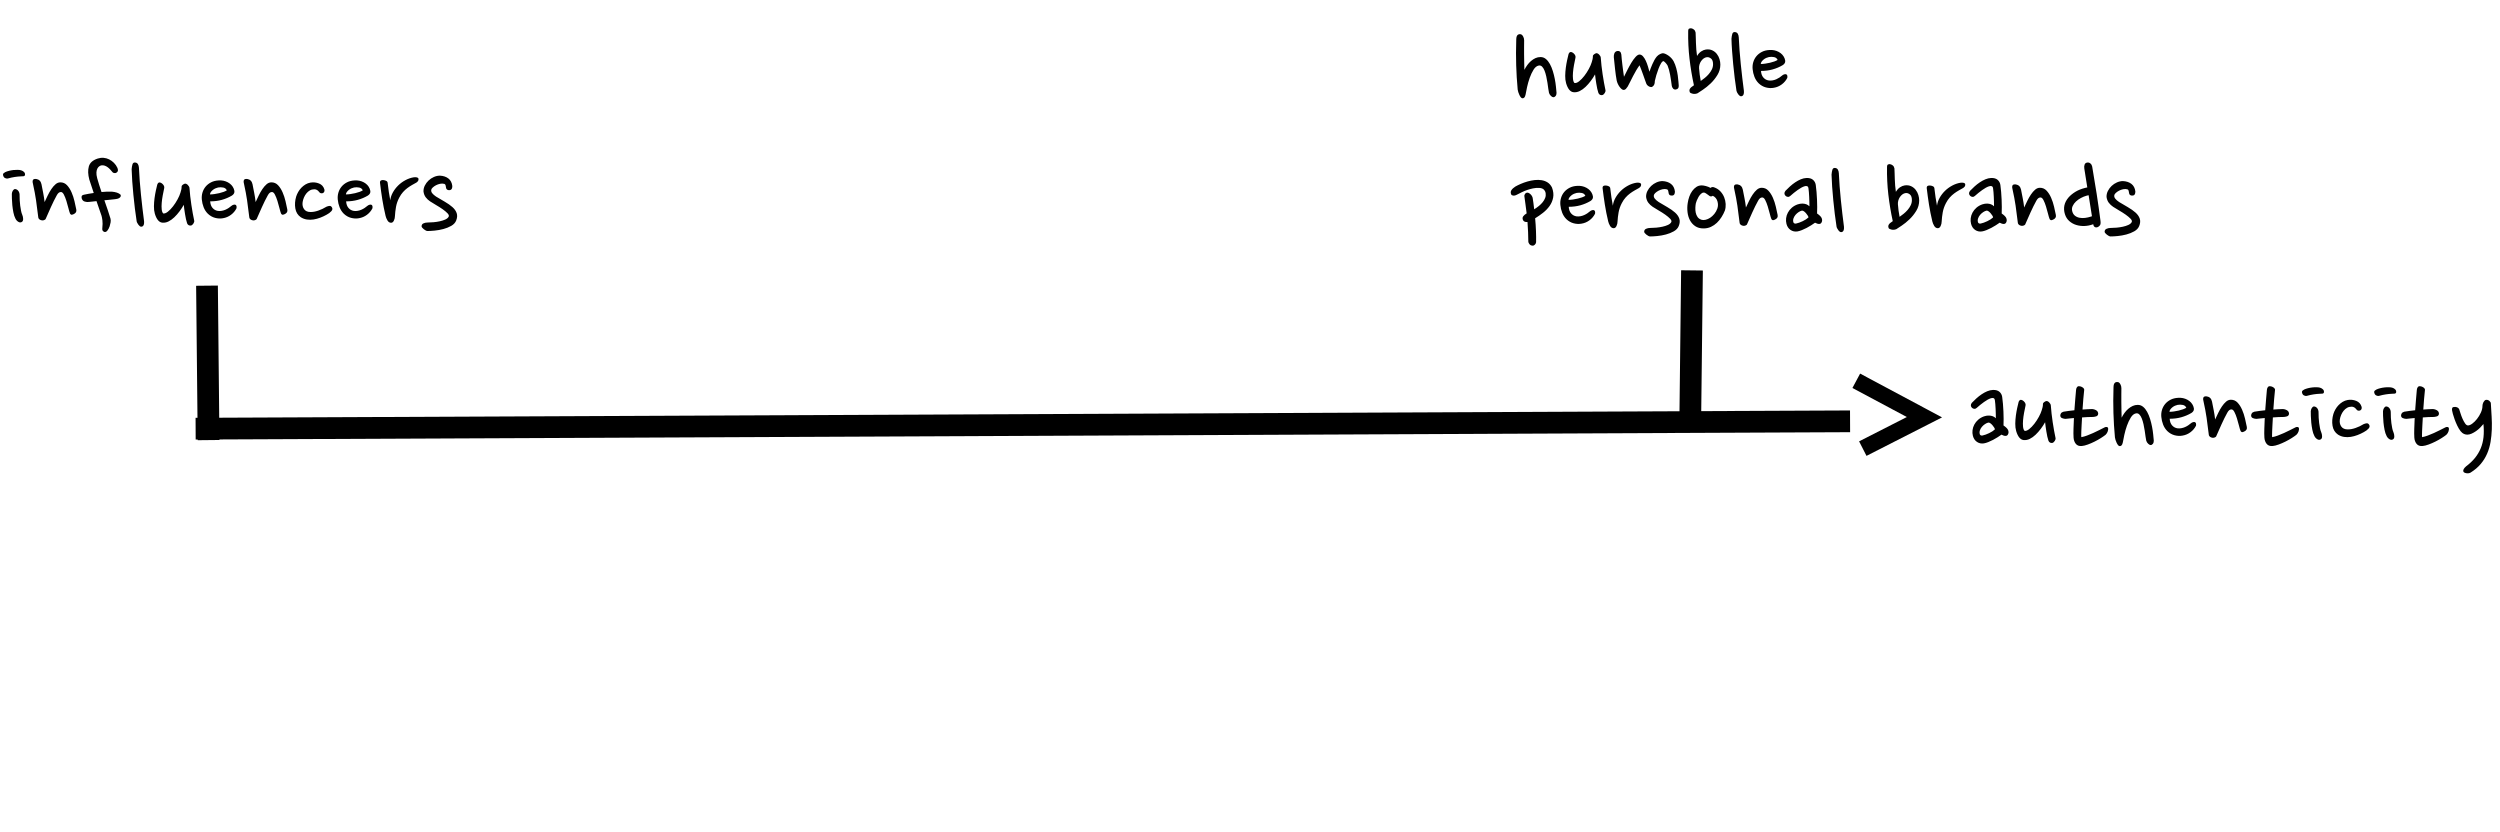 <?xml version="1.0" encoding="utf-8"?>
<svg width="460px" height="153px" viewBox="0 0 460 153" version="1.1" xmlns:xlink="http://www.w3.org/1999/xlink" xmlns="http://www.w3.org/2000/svg">
  <desc>Created with Lunacy</desc>
  <path d="M0 75.024L295.115 0L295.115 0L295.115 0L295.115 0" transform="matrix(0.97 0.242 -0.242 0.97 54.151 6.105)" id="New-shape-3" fill="#AEAEB2" stroke="#000000" stroke-width="4" />
  <path d="M0 7.637L27.367 0L27.367 0L27.367 0L27.367 0" transform="matrix(0.259 -0.966 0.966 0.259 31 79)" id="New-shape-5" fill="#AEAEB2" stroke="#000000" stroke-width="4" />
  <path d="M0 7L27.367 0L27.367 0L27.367 0L27.367 0" transform="matrix(0.259 -0.966 0.966 0.259 304.238 76.188)" id="New-shape-6" fill="#AEAEB2" stroke="#000000" stroke-width="4" />
  <path d="M0 0L14 2.5L5 11.5" transform="matrix(0.951 0.309 -0.309 0.951 341.554 70.063)" id="New-shape-4" fill="none" stroke="#000000" stroke-width="3" />
  <g id="authenticity" transform="translate(362 64)">
    <path d="M28.325 8.606Q28.336 7.946 28.336 7.418Q28.336 7.022 28.138 6.681Q27.94 6.34 27.676 6.296Q27.388 6.256 27.205 6.376Q26.884 6.586 26.884 7.286Q26.84 8.606 26.84 9.761Q26.84 10.916 26.873 12.016Q26.906 13.116 26.972 14.205Q27.038 15.294 27.148 16.482Q27.17 16.68 27.258 16.955Q27.346 17.23 27.467 17.483Q27.588 17.736 27.731 17.912Q27.874 18.088 28.05 18.088Q28.226 18.088 28.369 17.945Q28.512 17.802 28.6 17.406Q28.688 16.878 28.875 16.02Q29.062 15.162 29.359 14.326Q29.656 13.49 30.063 12.83Q30.47 12.17 31.02 12.06Q31.372 11.994 31.636 12.258Q31.9 12.522 32.087 12.995Q32.274 13.468 32.406 14.062Q32.538 14.656 32.626 15.239Q32.714 15.822 32.78 16.328Q32.846 16.834 32.912 17.098Q33.022 17.428 33.275 17.659Q33.528 17.89 33.704 17.89Q33.946 17.89 34.122 17.67Q34.298 17.45 34.298 17.098Q34.254 16.614 34.188 15.943Q34.122 15.272 33.979 14.535Q33.836 13.798 33.616 13.083Q33.396 12.368 33.077 11.785Q32.758 11.202 32.329 10.85Q31.9 10.498 31.35 10.498Q30.844 10.498 30.415 10.696Q29.986 10.894 29.601 11.224Q29.216 11.554 28.908 11.983Q28.6 12.412 28.38 12.852Q28.358 12.17 28.347 11.422Q28.336 10.674 28.325 9.97Q28.314 9.266 28.325 8.606ZM22.814 11.268Q23.232 11.246 23.65 11.466Q24.068 11.686 24.068 12.148Q24.024 12.522 23.661 12.621Q23.298 12.72 23.078 12.72Q22.638 12.72 22.132 12.742Q21.626 12.764 21.098 12.808Q21.054 13.534 21.021 14.172Q20.988 14.81 20.966 15.305Q20.944 15.8 20.944 16.108Q20.944 16.416 20.966 16.438Q21.45 16.35 22.011 16.141Q22.572 15.932 23.133 15.679Q23.694 15.426 24.233 15.151Q24.772 14.876 25.256 14.634Q25.476 14.524 25.663 14.568Q25.85 14.612 25.894 14.766Q25.938 15.008 25.828 15.36Q25.718 15.712 25.432 15.998Q25.102 16.262 24.563 16.603Q24.024 16.944 23.408 17.252Q22.792 17.56 22.165 17.791Q21.538 18.022 21.054 18.066Q20.328 18.132 19.954 17.67Q19.58 17.208 19.536 16.504Q19.492 15.8 19.525 14.876Q19.558 13.952 19.602 12.918Q19.184 12.962 18.799 12.995Q18.414 13.028 18.062 13.072Q17.776 13.072 17.435 12.94Q17.094 12.808 17.094 12.434Q17.094 12.302 17.204 12.082Q17.314 11.862 17.688 11.752Q18.59 11.598 19.69 11.488Q19.756 10.454 19.844 9.486Q19.932 8.518 19.998 7.726Q20.02 7.462 20.152 7.264Q20.284 7.066 20.438 7.066Q20.812 7.044 21.153 7.253Q21.494 7.462 21.494 7.726Q21.406 8.474 21.329 9.42Q21.252 10.366 21.186 11.356Q21.626 11.312 22.033 11.301Q22.44 11.29 22.814 11.268ZM57.926 11.268Q58.344 11.246 58.762 11.466Q59.18 11.686 59.18 12.148Q59.136 12.522 58.773 12.621Q58.41 12.72 58.19 12.72Q57.75 12.72 57.244 12.742Q56.738 12.764 56.21 12.808Q56.166 13.534 56.133 14.172Q56.1 14.81 56.078 15.305Q56.056 15.8 56.056 16.108Q56.056 16.416 56.078 16.438Q56.562 16.35 57.123 16.141Q57.684 15.932 58.245 15.679Q58.806 15.426 59.345 15.151Q59.884 14.876 60.368 14.634Q60.588 14.524 60.775 14.568Q60.962 14.612 61.006 14.766Q61.05 15.008 60.94 15.36Q60.83 15.712 60.544 15.998Q60.214 16.262 59.675 16.603Q59.136 16.944 58.52 17.252Q57.904 17.56 57.277 17.791Q56.65 18.022 56.166 18.066Q55.44 18.132 55.066 17.67Q54.692 17.208 54.648 16.504Q54.604 15.8 54.637 14.876Q54.67 13.952 54.714 12.918Q54.296 12.962 53.911 12.995Q53.526 13.028 53.174 13.072Q52.888 13.072 52.547 12.94Q52.206 12.808 52.206 12.434Q52.206 12.302 52.316 12.082Q52.426 11.862 52.8 11.752Q53.702 11.598 54.802 11.488Q54.868 10.454 54.956 9.486Q55.044 8.518 55.11 7.726Q55.132 7.462 55.264 7.264Q55.396 7.066 55.55 7.066Q55.924 7.044 56.265 7.253Q56.606 7.462 56.606 7.726Q56.518 8.474 56.441 9.42Q56.364 10.366 56.298 11.356Q56.738 11.312 57.145 11.301Q57.552 11.29 57.926 11.268ZM85.514 11.268Q85.932 11.246 86.35 11.466Q86.768 11.686 86.768 12.148Q86.724 12.522 86.361 12.621Q85.998 12.72 85.778 12.72Q85.338 12.72 84.832 12.742Q84.326 12.764 83.798 12.808Q83.754 13.534 83.721 14.172Q83.688 14.81 83.666 15.305Q83.644 15.8 83.644 16.108Q83.644 16.416 83.666 16.438Q84.15 16.35 84.711 16.141Q85.272 15.932 85.833 15.679Q86.394 15.426 86.933 15.151Q87.472 14.876 87.956 14.634Q88.176 14.524 88.363 14.568Q88.55 14.612 88.594 14.766Q88.638 15.008 88.528 15.36Q88.418 15.712 88.132 15.998Q87.802 16.262 87.263 16.603Q86.724 16.944 86.108 17.252Q85.492 17.56 84.865 17.791Q84.238 18.022 83.754 18.066Q83.028 18.132 82.654 17.67Q82.28 17.208 82.236 16.504Q82.192 15.8 82.225 14.876Q82.258 13.952 82.302 12.918Q81.884 12.962 81.499 12.995Q81.114 13.028 80.762 13.072Q80.476 13.072 80.135 12.94Q79.794 12.808 79.794 12.434Q79.794 12.302 79.904 12.082Q80.014 11.862 80.388 11.752Q81.29 11.598 82.39 11.488Q82.456 10.454 82.544 9.486Q82.632 8.518 82.698 7.726Q82.72 7.462 82.852 7.264Q82.984 7.066 83.138 7.066Q83.512 7.044 83.853 7.253Q84.194 7.462 84.194 7.726Q84.106 8.474 84.029 9.42Q83.952 10.366 83.886 11.356Q84.326 11.312 84.733 11.301Q85.14 11.29 85.514 11.268ZM65.296 8.43Q65.56 8.408 65.604 8.188Q65.648 7.88 65.439 7.66Q65.23 7.44 64.878 7.33Q64.636 7.264 64.262 7.253Q63.888 7.242 63.481 7.286Q63.074 7.33 62.678 7.429Q62.282 7.528 61.996 7.66Q61.82 7.748 61.688 7.858Q61.556 7.968 61.556 8.144Q61.622 8.606 61.93 8.76Q62.238 8.914 62.502 8.826Q63.14 8.65 63.723 8.562Q64.306 8.474 64.856 8.452Q65.032 8.452 65.296 8.43ZM78.584 8.43Q78.848 8.408 78.892 8.188Q78.936 7.88 78.727 7.66Q78.518 7.44 78.166 7.33Q77.924 7.264 77.55 7.253Q77.176 7.242 76.769 7.286Q76.362 7.33 75.966 7.429Q75.57 7.528 75.284 7.66Q75.108 7.748 74.976 7.858Q74.844 7.968 74.844 8.144Q74.91 8.606 75.218 8.76Q75.526 8.914 75.79 8.826Q76.428 8.65 77.011 8.562Q77.594 8.474 78.144 8.452Q78.32 8.452 78.584 8.43ZM6.545 10.333Q6.49 9.64 6.402 9.024Q6.314 8.452 5.896 8.089Q5.478 7.726 4.708 7.748Q4.18 7.77 3.652 7.99Q3.124 8.21 2.618 8.551Q2.112 8.892 1.65 9.31Q1.188 9.728 0.814 10.124Q0.616 10.388 0.638 10.619Q0.66 10.85 0.836 11.026Q1.012 11.202 1.265 11.224Q1.518 11.246 1.716 11.048Q2.354 10.476 3.058 9.97Q3.762 9.464 4.29 9.288Q4.598 9.178 4.807 9.255Q5.016 9.332 5.06 9.662Q5.104 9.948 5.137 10.355Q5.17 10.762 5.192 11.224Q5.214 11.686 5.225 12.137Q5.236 12.588 5.236 12.962Q4.972 12.698 4.664 12.588Q4.356 12.478 4.059 12.467Q3.762 12.456 3.487 12.5Q3.212 12.544 3.058 12.61Q2.442 12.83 1.991 13.226Q1.54 13.622 1.276 14.117Q1.012 14.612 0.946 15.151Q0.88 15.69 1.012 16.196Q1.21 16.944 1.771 17.318Q2.332 17.692 3.036 17.582Q3.41 17.516 3.85 17.34Q4.29 17.164 4.73 16.933Q5.17 16.702 5.566 16.449Q5.962 16.196 6.27 15.976Q6.71 16.218 7.051 16.207Q7.392 16.196 7.524 15.8Q7.634 15.514 7.491 15.14Q7.348 14.766 6.644 14.282Q6.666 13.754 6.666 13.094Q6.666 12.434 6.633 11.73Q6.6 11.026 6.545 10.333ZM45.155 10.641Q45.078 10.234 45.012 9.904Q44.836 9.068 44.066 8.936Q43.516 8.87 43.417 9.167Q43.318 9.464 43.472 9.97Q43.802 11.444 44.011 12.852Q44.22 14.26 44.418 15.976Q44.418 16.13 44.55 16.284Q44.682 16.438 44.902 16.504Q45.144 16.592 45.375 16.537Q45.606 16.482 45.76 16.328Q45.98 15.844 46.233 15.261Q46.486 14.678 46.75 14.095Q47.014 13.512 47.289 12.951Q47.564 12.39 47.828 11.928Q48.136 11.356 48.532 11.334Q48.862 11.29 49.126 11.796Q49.39 12.302 49.599 12.984Q49.808 13.666 49.973 14.326Q50.138 14.986 50.248 15.25Q50.27 15.36 50.424 15.47Q50.578 15.58 50.886 15.426Q51.546 15.14 51.414 14.546Q51.282 13.886 51.084 13.028Q50.886 12.17 50.545 11.389Q50.204 10.608 49.709 10.08Q49.214 9.552 48.488 9.552Q48.004 9.552 47.597 9.904Q47.19 10.256 46.827 10.795Q46.464 11.334 46.156 11.972Q45.848 12.61 45.584 13.182Q45.54 12.786 45.474 12.346Q45.408 11.906 45.32 11.477Q45.232 11.048 45.155 10.641ZM41.206 11.994Q40.348 12.5 39.358 12.775Q38.368 13.05 37.224 13.05Q37.268 13.82 37.664 14.271Q38.06 14.722 38.654 14.81Q39.006 14.854 39.369 14.788Q39.732 14.722 40.051 14.579Q40.37 14.436 40.634 14.26Q40.898 14.084 41.096 13.908Q41.294 13.732 41.514 13.677Q41.734 13.622 41.844 13.666Q42.152 13.776 42.064 14.326Q41.712 15.03 41.052 15.525Q40.392 16.02 39.578 16.152Q38.874 16.284 38.126 16.086Q37.378 15.888 36.784 15.316Q36.278 14.81 36.014 14.128Q35.75 13.446 35.684 12.72Q35.618 12.038 35.805 11.422Q35.992 10.806 36.388 10.333Q36.784 9.86 37.378 9.552Q37.972 9.244 38.764 9.2Q39.71 9.134 40.48 9.552Q41.25 9.97 41.558 10.718Q41.734 11.136 41.657 11.444Q41.58 11.752 41.206 11.994ZM72.292 11.51Q72.138 11.598 71.918 11.565Q71.698 11.532 71.544 11.29Q71.192 10.828 70.686 10.828Q70.224 10.828 69.861 11.037Q69.498 11.246 69.223 11.587Q68.948 11.928 68.772 12.346Q68.596 12.764 68.53 13.182Q68.42 13.952 68.794 14.48Q69.168 15.008 69.96 15.008Q70.598 15.03 71.401 14.755Q72.204 14.48 72.908 14.04Q73.216 13.908 73.48 13.886Q73.744 13.864 73.92 14.15Q74.14 14.502 73.81 14.865Q73.48 15.228 72.93 15.514Q72.38 15.822 71.775 16.053Q71.17 16.284 70.554 16.383Q69.938 16.482 69.333 16.394Q68.728 16.306 68.2 15.976Q67.364 15.404 67.188 14.348Q67.012 13.292 67.342 12.17Q67.474 11.752 67.716 11.323Q67.958 10.894 68.299 10.542Q68.64 10.19 69.058 9.937Q69.476 9.684 69.982 9.596Q70.796 9.464 71.544 9.761Q72.292 10.058 72.534 10.85Q72.578 11.026 72.534 11.213Q72.49 11.4 72.292 11.51ZM10.428 11.961Q10.56 11.246 10.692 10.652Q10.78 10.3 10.505 9.97Q10.23 9.64 9.9 9.574Q9.724 9.53 9.592 9.673Q9.46 9.816 9.416 9.992Q9.306 10.41 9.163 11.07Q9.02 11.73 8.921 12.467Q8.822 13.204 8.811 13.952Q8.8 14.7 8.976 15.316Q9.438 16.856 10.318 16.966Q10.912 17.032 11.473 16.757Q12.034 16.482 12.551 15.987Q13.068 15.492 13.519 14.887Q13.97 14.282 14.3 13.688Q14.322 13.996 14.388 14.447Q14.454 14.898 14.531 15.393Q14.608 15.888 14.707 16.339Q14.806 16.79 14.916 17.098Q15.026 17.362 15.235 17.45Q15.444 17.538 15.642 17.494Q15.884 17.428 16.082 17.12Q16.28 16.812 16.214 16.57Q16.082 15.976 15.95 15.228Q15.818 14.48 15.697 13.688Q15.576 12.896 15.488 12.104Q15.4 11.312 15.356 10.652Q15.356 10.476 15.257 10.311Q15.158 10.146 15.037 10.025Q14.916 9.904 14.773 9.838Q14.63 9.772 14.52 9.794Q14.366 9.816 14.135 9.981Q13.904 10.146 13.904 10.322Q13.904 10.63 13.838 10.916Q13.772 11.202 13.684 11.466Q13.53 11.994 13.156 12.687Q12.782 13.38 12.32 13.974Q11.858 14.568 11.374 14.953Q10.89 15.338 10.516 15.272Q10.296 15.052 10.241 14.524Q10.186 13.996 10.241 13.336Q10.296 12.676 10.428 11.961ZM96.459 12.632Q96.382 11.422 96.316 10.234Q96.316 9.992 96.041 9.761Q95.766 9.53 95.414 9.574Q95.282 9.596 95.161 9.717Q95.04 9.838 94.952 10.003Q94.864 10.168 94.82 10.344Q94.776 10.52 94.776 10.652Q94.776 11.268 94.479 11.917Q94.182 12.566 93.764 13.094Q93.346 13.622 92.895 13.952Q92.444 14.282 92.114 14.282Q91.828 14.282 91.575 13.908Q91.322 13.534 91.102 13.039Q90.882 12.544 90.728 12.038Q90.574 11.532 90.486 11.29Q90.376 11.048 90.09 10.938Q89.804 10.828 89.474 10.894Q89.232 10.938 89.188 11.136Q89.144 11.334 89.188 11.554Q89.21 11.73 89.331 12.17Q89.452 12.61 89.65 13.16Q89.848 13.71 90.123 14.293Q90.398 14.876 90.75 15.338Q91.058 15.712 91.366 15.844Q91.674 15.976 91.982 15.976Q92.356 15.976 92.774 15.789Q93.192 15.602 93.588 15.327Q93.984 15.052 94.336 14.7Q94.688 14.348 94.952 14.018Q95.084 15.338 94.963 16.449Q94.842 17.56 94.446 18.506Q94.05 19.452 93.39 20.266Q92.73 21.08 91.762 21.806Q91.454 22.07 91.322 22.312Q91.19 22.554 91.256 22.752Q91.3 22.884 91.454 22.961Q91.608 23.038 91.806 23.071Q92.004 23.104 92.213 23.082Q92.422 23.06 92.598 22.95Q93.72 22.246 94.457 21.366Q95.194 20.486 95.634 19.463Q96.074 18.44 96.261 17.318Q96.448 16.196 96.492 15.019Q96.536 13.842 96.459 12.632ZM38.676 10.498Q38.456 10.542 38.203 10.652Q37.95 10.762 37.741 10.927Q37.532 11.092 37.367 11.301Q37.202 11.51 37.18 11.774Q37.554 11.774 38.005 11.708Q38.456 11.642 38.885 11.543Q39.314 11.444 39.677 11.312Q40.04 11.18 40.282 11.026Q40.106 10.608 39.633 10.509Q39.16 10.41 38.676 10.498ZM65.263 16.273Q65.252 15.866 65.098 15.514Q64.966 15.228 64.878 14.777Q64.79 14.326 64.724 13.842Q64.658 13.358 64.636 12.874Q64.614 12.39 64.614 11.994Q64.636 11.488 64.394 11.147Q64.152 10.806 63.756 10.784Q63.514 10.828 63.36 11.092Q63.206 11.356 63.184 11.664Q63.184 11.95 63.195 12.522Q63.206 13.094 63.272 13.754Q63.338 14.414 63.47 15.085Q63.602 15.756 63.844 16.218Q64.02 16.592 64.372 16.812Q64.724 17.032 65.032 16.834Q65.274 16.68 65.263 16.273ZM78.551 16.273Q78.54 15.866 78.386 15.514Q78.254 15.228 78.166 14.777Q78.078 14.326 78.012 13.842Q77.946 13.358 77.924 12.874Q77.902 12.39 77.902 11.994Q77.924 11.488 77.682 11.147Q77.44 10.806 77.044 10.784Q76.802 10.828 76.648 11.092Q76.494 11.356 76.472 11.664Q76.472 11.95 76.483 12.522Q76.494 13.094 76.56 13.754Q76.626 14.414 76.758 15.085Q76.89 15.756 77.132 16.218Q77.308 16.592 77.66 16.812Q78.012 17.032 78.32 16.834Q78.562 16.68 78.551 16.273ZM3.245 14.029Q3.564 13.82 3.85 13.754Q4.026 13.732 4.235 13.886Q4.444 14.04 4.62 14.249Q4.796 14.458 4.928 14.667Q5.06 14.876 5.06 15.008Q4.664 15.382 3.993 15.701Q3.322 16.02 2.794 16.13Q2.618 16.174 2.475 16.108Q2.332 16.042 2.288 15.91Q2.178 15.558 2.299 15.195Q2.42 14.832 2.673 14.535Q2.926 14.238 3.245 14.029Z" />
  </g>
  <g id="influencers" transform="translate(0 24)">
    <path d="M15.609 13.094Q16.016 13.204 16.324 13.16Q16.698 13.116 17.05 13.083Q17.402 13.05 17.754 13.006L18.678 15.69Q18.7 15.778 18.755 16.009Q18.81 16.24 18.843 16.537Q18.876 16.834 18.876 17.186Q18.876 17.538 18.832 17.89Q18.788 18.198 18.854 18.374Q18.92 18.55 19.162 18.66Q19.47 18.77 19.734 18.462Q19.998 18.154 20.174 17.648Q20.284 17.296 20.35 16.922Q20.416 16.548 20.328 16.218Q20.152 15.624 19.855 14.733Q19.558 13.842 19.206 12.852Q19.734 12.808 20.218 12.753Q20.702 12.698 21.142 12.654Q21.34 12.632 21.549 12.588Q21.758 12.544 21.923 12.445Q22.088 12.346 22.176 12.203Q22.264 12.06 22.198 11.84Q21.934 11.576 21.516 11.444Q21.098 11.312 20.614 11.268Q19.734 11.224 18.678 11.334Q18.436 10.63 18.238 9.992Q18.04 9.354 17.886 8.804Q17.71 8.144 17.743 7.704Q17.776 7.264 17.93 6.989Q18.084 6.714 18.293 6.582Q18.502 6.45 18.656 6.428Q18.986 6.384 19.272 6.483Q19.558 6.582 19.811 6.769Q20.064 6.956 20.295 7.209Q20.526 7.462 20.724 7.704Q20.812 7.814 21.076 7.847Q21.34 7.88 21.56 7.66Q21.714 7.506 21.703 7.319Q21.692 7.132 21.604 6.89Q21.362 6.362 20.966 5.966Q20.57 5.57 20.086 5.328Q19.602 5.086 19.063 5.042Q18.524 4.998 17.974 5.174Q16.632 5.614 16.346 6.626Q16.06 7.638 16.434 9.046L17.248 11.51Q16.786 11.576 16.335 11.653Q15.884 11.73 15.488 11.818Q15.07 11.906 15.026 12.115Q14.982 12.324 15.048 12.544Q15.202 12.984 15.609 13.094ZM25.564 6.868Q25.674 9.266 25.938 11.829Q26.202 14.392 26.51 16.724Q26.558 17.422 26.262 17.628Q26.148 17.708 25.982 17.714Q25.85 17.714 25.718 17.615Q25.586 17.516 25.476 17.362Q25.366 17.208 25.267 17.032Q25.168 16.856 25.146 16.724Q24.97 15.602 24.816 14.348Q24.662 13.094 24.541 11.829Q24.42 10.564 24.332 9.354Q24.244 8.144 24.222 7.132Q24.266 6.604 24.376 6.241Q24.486 5.878 24.838 5.9Q25.212 5.922 25.377 6.197Q25.542 6.472 25.564 6.868ZM4.598 8.188Q4.554 8.408 4.29 8.43Q4.026 8.452 3.85 8.452Q3.3 8.474 2.717 8.562Q2.134 8.65 1.496 8.826Q1.232 8.914 0.924 8.76Q0.616 8.606 0.55 8.144Q0.55 7.968 0.682 7.858Q0.814 7.748 0.99 7.66Q1.276 7.528 1.672 7.429Q2.068 7.33 2.475 7.286Q2.882 7.242 3.256 7.253Q3.63 7.264 3.872 7.33Q4.224 7.44 4.433 7.66Q4.642 7.88 4.598 8.188ZM81.994 10.124Q82.038 10.344 82.082 10.586Q82.104 10.784 82.291 10.905Q82.478 11.026 82.786 10.982Q83.028 10.938 83.127 10.74Q83.226 10.542 83.226 10.234Q83.116 9.31 82.5 8.837Q81.884 8.364 80.938 8.32Q80.388 8.32 79.838 8.562Q79.288 8.804 78.859 9.211Q78.43 9.618 78.166 10.146Q77.902 10.674 77.924 11.246Q78.012 11.884 78.342 12.313Q78.672 12.742 79.134 13.05Q79.596 13.358 80.245 13.732Q80.894 14.106 81.455 14.502Q82.016 14.898 82.357 15.261Q82.698 15.624 82.544 15.888Q82.368 16.196 81.928 16.394Q81.488 16.592 80.938 16.713Q80.388 16.834 79.783 16.889Q79.178 16.944 78.65 16.944Q78.276 16.944 77.924 17.098Q77.572 17.252 77.572 17.648Q77.572 17.758 77.693 17.901Q77.814 18.044 77.979 18.176Q78.144 18.308 78.331 18.407Q78.518 18.506 78.65 18.506Q79.2 18.506 79.992 18.429Q80.784 18.352 81.576 18.143Q82.368 17.934 83.028 17.56Q83.688 17.186 83.93 16.592Q84.238 15.822 84.029 15.217Q83.82 14.612 83.248 14.106Q82.676 13.6 81.84 13.116Q81.004 12.632 80.234 12.17Q79.772 11.862 79.53 11.554Q79.288 11.246 79.354 10.916Q79.376 10.74 79.618 10.509Q79.86 10.278 80.212 10.091Q80.564 9.904 80.982 9.816Q81.4 9.728 81.774 9.838Q81.95 9.904 81.994 10.124ZM76.648 9.574Q76.252 9.794 75.823 10.036Q75.394 10.278 74.965 10.597Q74.536 10.916 74.151 11.345Q73.766 11.774 73.458 12.368Q73.018 13.204 72.864 14.073Q72.71 14.942 72.666 15.778Q72.666 16.174 72.479 16.581Q72.292 16.988 71.962 16.988Q71.544 16.988 71.291 16.559Q71.038 16.13 70.95 15.734Q70.576 14.172 70.334 12.643Q70.092 11.114 69.916 9.596Q69.916 9.288 70.103 9.2Q70.29 9.112 70.532 9.134Q70.796 9.156 71.038 9.266Q71.28 9.376 71.324 9.618Q71.412 10.432 71.544 11.323Q71.676 12.214 71.808 12.852Q71.896 12.104 72.292 11.4Q72.688 10.696 73.271 10.124Q73.854 9.552 74.591 9.156Q75.328 8.76 76.098 8.628Q76.428 8.584 76.648 8.628Q76.868 8.672 76.956 8.782Q77.044 8.892 76.989 9.134Q76.934 9.376 76.648 9.574ZM7.634 9.904Q7.7 10.234 7.777 10.641Q7.854 11.048 7.942 11.477Q8.03 11.906 8.096 12.346Q8.162 12.786 8.206 13.182Q8.47 12.61 8.778 11.972Q9.086 11.334 9.449 10.795Q9.812 10.256 10.219 9.904Q10.626 9.552 11.11 9.552Q11.836 9.552 12.331 10.08Q12.826 10.608 13.167 11.389Q13.508 12.17 13.706 13.028Q13.904 13.886 14.036 14.546Q14.168 15.14 13.508 15.426Q13.2 15.58 13.046 15.47Q12.892 15.36 12.87 15.25Q12.76 14.986 12.595 14.326Q12.43 13.666 12.221 12.984Q12.012 12.302 11.748 11.796Q11.484 11.29 11.154 11.334Q10.758 11.356 10.45 11.928Q10.186 12.39 9.911 12.951Q9.636 13.512 9.372 14.095Q9.108 14.678 8.855 15.261Q8.602 15.844 8.382 16.328Q8.228 16.482 7.997 16.537Q7.766 16.592 7.524 16.504Q7.304 16.438 7.172 16.284Q7.04 16.13 7.04 15.976Q6.842 14.26 6.633 12.852Q6.424 11.444 6.094 9.97Q5.94 9.464 6.039 9.167Q6.138 8.87 6.688 8.936Q7.458 9.068 7.634 9.904ZM46.607 10.641Q46.53 10.234 46.464 9.904Q46.288 9.068 45.518 8.936Q44.968 8.87 44.869 9.167Q44.77 9.464 44.924 9.97Q45.254 11.444 45.463 12.852Q45.672 14.26 45.87 15.976Q45.87 16.13 46.002 16.284Q46.134 16.438 46.354 16.504Q46.596 16.592 46.827 16.537Q47.058 16.482 47.212 16.328Q47.432 15.844 47.685 15.261Q47.938 14.678 48.202 14.095Q48.466 13.512 48.741 12.951Q49.016 12.39 49.28 11.928Q49.588 11.356 49.984 11.334Q50.314 11.29 50.578 11.796Q50.842 12.302 51.051 12.984Q51.26 13.666 51.425 14.326Q51.59 14.986 51.7 15.25Q51.722 15.36 51.876 15.47Q52.03 15.58 52.338 15.426Q52.998 15.14 52.866 14.546Q52.734 13.886 52.536 13.028Q52.338 12.17 51.997 11.389Q51.656 10.608 51.161 10.08Q50.666 9.552 49.94 9.552Q49.456 9.552 49.049 9.904Q48.642 10.256 48.279 10.795Q47.916 11.334 47.608 11.972Q47.3 12.61 47.036 13.182Q46.992 12.786 46.926 12.346Q46.86 11.906 46.772 11.477Q46.684 11.048 46.607 10.641ZM42.658 11.994Q41.8 12.5 40.81 12.775Q39.82 13.05 38.676 13.05Q38.72 13.82 39.116 14.271Q39.512 14.722 40.106 14.81Q40.458 14.854 40.821 14.788Q41.184 14.722 41.503 14.579Q41.822 14.436 42.086 14.26Q42.35 14.084 42.548 13.908Q42.746 13.732 42.966 13.677Q43.186 13.622 43.296 13.666Q43.604 13.776 43.516 14.326Q43.164 15.03 42.504 15.525Q41.844 16.02 41.03 16.152Q40.326 16.284 39.578 16.086Q38.83 15.888 38.236 15.316Q37.73 14.81 37.466 14.128Q37.202 13.446 37.136 12.72Q37.07 12.038 37.257 11.422Q37.444 10.806 37.84 10.333Q38.236 9.86 38.83 9.552Q39.424 9.244 40.216 9.2Q41.162 9.134 41.932 9.552Q42.702 9.97 43.01 10.718Q43.186 11.136 43.109 11.444Q43.032 11.752 42.658 11.994ZM65.824 12.775Q66.814 12.5 67.672 11.994Q68.046 11.752 68.123 11.444Q68.2 11.136 68.024 10.718Q67.716 9.97 66.946 9.552Q66.176 9.134 65.23 9.2Q64.438 9.244 63.844 9.552Q63.25 9.86 62.854 10.333Q62.458 10.806 62.271 11.422Q62.084 12.038 62.15 12.72Q62.216 13.446 62.48 14.128Q62.744 14.81 63.25 15.316Q63.844 15.888 64.592 16.086Q65.34 16.284 66.044 16.152Q66.858 16.02 67.518 15.525Q68.178 15.03 68.53 14.326Q68.618 13.776 68.31 13.666Q68.2 13.622 67.98 13.677Q67.76 13.732 67.562 13.908Q67.364 14.084 67.1 14.26Q66.836 14.436 66.517 14.579Q66.198 14.722 65.835 14.788Q65.472 14.854 65.12 14.81Q64.526 14.722 64.13 14.271Q63.734 13.82 63.69 13.05Q64.834 13.05 65.824 12.775ZM59.444 11.51Q59.29 11.598 59.07 11.565Q58.85 11.532 58.696 11.29Q58.344 10.828 57.838 10.828Q57.376 10.828 57.013 11.037Q56.65 11.246 56.375 11.587Q56.1 11.928 55.924 12.346Q55.748 12.764 55.682 13.182Q55.572 13.952 55.946 14.48Q56.32 15.008 57.112 15.008Q57.75 15.03 58.553 14.755Q59.356 14.48 60.06 14.04Q60.368 13.908 60.632 13.886Q60.896 13.864 61.072 14.15Q61.292 14.502 60.962 14.865Q60.632 15.228 60.082 15.514Q59.532 15.822 58.927 16.053Q58.322 16.284 57.706 16.383Q57.09 16.482 56.485 16.394Q55.88 16.306 55.352 15.976Q54.516 15.404 54.34 14.348Q54.164 13.292 54.494 12.17Q54.626 11.752 54.868 11.323Q55.11 10.894 55.451 10.542Q55.792 10.19 56.21 9.937Q56.628 9.684 57.134 9.596Q57.948 9.464 58.696 9.761Q59.444 10.058 59.686 10.85Q59.73 11.026 59.686 11.213Q59.642 11.4 59.444 11.51ZM29.942 11.961Q30.074 11.246 30.206 10.652Q30.294 10.3 30.019 9.97Q29.744 9.64 29.414 9.574Q29.238 9.53 29.106 9.673Q28.974 9.816 28.93 9.992Q28.82 10.41 28.677 11.07Q28.534 11.73 28.435 12.467Q28.336 13.204 28.325 13.952Q28.314 14.7 28.49 15.316Q28.952 16.856 29.832 16.966Q30.426 17.032 30.987 16.757Q31.548 16.482 32.065 15.987Q32.582 15.492 33.033 14.887Q33.484 14.282 33.814 13.688Q33.836 13.996 33.902 14.447Q33.968 14.898 34.045 15.393Q34.122 15.888 34.221 16.339Q34.32 16.79 34.43 17.098Q34.54 17.362 34.749 17.45Q34.958 17.538 35.156 17.494Q35.398 17.428 35.596 17.12Q35.794 16.812 35.728 16.57Q35.596 15.976 35.464 15.228Q35.332 14.48 35.211 13.688Q35.09 12.896 35.002 12.104Q34.914 11.312 34.87 10.652Q34.87 10.476 34.771 10.311Q34.672 10.146 34.551 10.025Q34.43 9.904 34.287 9.838Q34.144 9.772 34.034 9.794Q33.88 9.816 33.649 9.981Q33.418 10.146 33.418 10.322Q33.418 10.63 33.352 10.916Q33.286 11.202 33.198 11.466Q33.044 11.994 32.67 12.687Q32.296 13.38 31.834 13.974Q31.372 14.568 30.888 14.953Q30.404 15.338 30.03 15.272Q29.81 15.052 29.755 14.524Q29.7 13.996 29.755 13.336Q29.81 12.676 29.942 11.961ZM40.128 10.498Q39.908 10.542 39.655 10.652Q39.402 10.762 39.193 10.927Q38.984 11.092 38.819 11.301Q38.654 11.51 38.632 11.774Q39.006 11.774 39.457 11.708Q39.908 11.642 40.337 11.543Q40.766 11.444 41.129 11.312Q41.492 11.18 41.734 11.026Q41.558 10.608 41.085 10.509Q40.612 10.41 40.128 10.498ZM64.669 10.652Q64.922 10.542 65.142 10.498Q65.626 10.41 66.099 10.509Q66.572 10.608 66.748 11.026Q66.506 11.18 66.143 11.312Q65.78 11.444 65.351 11.543Q64.922 11.642 64.471 11.708Q64.02 11.774 63.646 11.774Q63.668 11.51 63.833 11.301Q63.998 11.092 64.207 10.927Q64.416 10.762 64.669 10.652ZM4.092 15.514Q4.246 15.866 4.257 16.273Q4.268 16.68 4.026 16.834Q3.718 17.032 3.366 16.812Q3.014 16.592 2.838 16.218Q2.596 15.756 2.464 15.085Q2.332 14.414 2.266 13.754Q2.2 13.094 2.189 12.522Q2.178 11.95 2.178 11.664Q2.2 11.356 2.354 11.092Q2.508 10.828 2.75 10.784Q3.146 10.806 3.388 11.147Q3.63 11.488 3.608 11.994Q3.608 12.39 3.63 12.874Q3.652 13.358 3.718 13.842Q3.784 14.326 3.872 14.777Q3.96 15.228 4.092 15.514Z" />
  </g>
  <g id="humble--personal-brands" transform="translate(278 0)">
    <g id="humble">
      <path d="M34.023 6.846Q34.012 6.34 33.99 5.988Q33.924 5.636 33.682 5.438Q33.44 5.24 33.132 5.196Q33 5.196 32.813 5.262Q32.626 5.328 32.626 5.768Q32.582 8.32 32.868 10.795Q33.154 13.27 33.682 15.69Q33.55 15.8 33.363 15.921Q33.176 16.042 33.044 16.196Q32.912 16.35 32.868 16.537Q32.824 16.724 32.934 16.988Q33.066 17.164 33.484 17.252Q33.902 17.34 34.342 17.164Q34.65 16.966 35.343 16.504Q36.036 16.042 36.751 15.36Q37.466 14.678 38.005 13.798Q38.544 12.918 38.544 11.884Q38.544 11.4 38.39 10.883Q38.236 10.366 37.906 9.937Q37.576 9.508 37.07 9.266Q36.564 9.024 35.882 9.112Q35.442 9.178 35.013 9.464Q34.584 9.75 34.254 10.3Q34.166 9.75 34.122 9.145Q34.078 8.54 34.056 7.946Q34.034 7.352 34.023 6.846ZM41.932 6.868Q42.042 9.266 42.306 11.829Q42.57 14.392 42.878 16.724Q42.926 17.422 42.63 17.628Q42.516 17.708 42.35 17.714Q42.218 17.714 42.086 17.615Q41.954 17.516 41.844 17.362Q41.734 17.208 41.635 17.032Q41.536 16.856 41.514 16.724Q41.338 15.602 41.184 14.348Q41.03 13.094 40.909 11.829Q40.788 10.564 40.7 9.354Q40.612 8.144 40.59 7.132Q40.634 6.604 40.744 6.241Q40.854 5.878 41.206 5.9Q41.58 5.922 41.745 6.197Q41.91 6.472 41.932 6.868ZM2.431 8.606Q2.442 7.946 2.442 7.418Q2.442 7.022 2.244 6.681Q2.046 6.34 1.782 6.296Q1.494 6.256 1.311 6.376Q0.99 6.586 0.99 7.286Q0.946 8.606 0.946 9.761Q0.946 10.916 0.979 12.016Q1.012 13.116 1.078 14.205Q1.144 15.294 1.254 16.482Q1.276 16.68 1.364 16.955Q1.452 17.23 1.573 17.483Q1.694 17.736 1.837 17.912Q1.98 18.088 2.156 18.088Q2.332 18.088 2.475 17.945Q2.618 17.802 2.706 17.406Q2.794 16.878 2.981 16.02Q3.168 15.162 3.465 14.326Q3.762 13.49 4.169 12.83Q4.576 12.17 5.126 12.06Q5.478 11.994 5.742 12.258Q6.006 12.522 6.193 12.995Q6.38 13.468 6.512 14.062Q6.644 14.656 6.732 15.239Q6.82 15.822 6.886 16.328Q6.952 16.834 7.018 17.098Q7.128 17.428 7.381 17.659Q7.634 17.89 7.81 17.89Q8.052 17.89 8.228 17.67Q8.404 17.45 8.404 17.098Q8.36 16.614 8.294 15.943Q8.228 15.272 8.085 14.535Q7.942 13.798 7.722 13.083Q7.502 12.368 7.183 11.785Q6.864 11.202 6.435 10.85Q6.006 10.498 5.456 10.498Q4.95 10.498 4.521 10.696Q4.092 10.894 3.707 11.224Q3.322 11.554 3.014 11.983Q2.706 12.412 2.486 12.852Q2.464 12.17 2.453 11.422Q2.442 10.674 2.431 9.97Q2.42 9.266 2.431 8.606ZM48.158 12.775Q49.148 12.5 50.006 11.994Q50.38 11.752 50.457 11.444Q50.534 11.136 50.358 10.718Q50.05 9.97 49.28 9.552Q48.51 9.134 47.564 9.2Q46.772 9.244 46.178 9.552Q45.584 9.86 45.188 10.333Q44.792 10.806 44.605 11.422Q44.418 12.038 44.484 12.72Q44.55 13.446 44.814 14.128Q45.078 14.81 45.584 15.316Q46.178 15.888 46.926 16.086Q47.674 16.284 48.378 16.152Q49.192 16.02 49.852 15.525Q50.512 15.03 50.864 14.326Q50.952 13.776 50.644 13.666Q50.534 13.622 50.314 13.677Q50.094 13.732 49.896 13.908Q49.698 14.084 49.434 14.26Q49.17 14.436 48.851 14.579Q48.532 14.722 48.169 14.788Q47.806 14.854 47.454 14.81Q46.86 14.722 46.464 14.271Q46.068 13.82 46.024 13.05Q47.168 13.05 48.158 12.775ZM20.328 10.058Q20.35 10.41 20.405 10.927Q20.46 11.444 20.526 12.005Q20.592 12.566 20.669 13.116Q20.746 13.666 20.812 14.128L21.406 12.94Q21.758 12.236 22.143 11.587Q22.528 10.938 22.935 10.487Q23.342 10.036 23.672 10.036Q24.024 10.036 24.321 10.377Q24.618 10.718 24.838 11.202Q25.058 11.686 25.223 12.236Q25.388 12.786 25.498 13.204Q25.586 12.918 25.729 12.555Q25.872 12.192 26.037 11.807Q26.202 11.422 26.411 11.048Q26.62 10.674 26.862 10.388Q27.148 10.08 27.478 9.937Q27.808 9.794 27.962 9.794Q28.16 9.794 28.435 9.915Q28.71 10.036 28.996 10.234Q29.282 10.432 29.535 10.707Q29.788 10.982 29.942 11.268Q30.25 11.862 30.437 12.566Q30.624 13.27 30.712 13.908Q30.8 14.546 30.833 15.041Q30.866 15.536 30.888 15.734Q30.888 16.02 30.822 16.163Q30.756 16.306 30.58 16.394Q30.338 16.504 30.162 16.471Q29.986 16.438 29.876 16.328Q29.766 16.218 29.7 16.075Q29.634 15.932 29.612 15.822Q29.546 15.316 29.469 14.788Q29.392 14.26 29.304 13.765Q29.216 13.27 29.095 12.841Q28.974 12.412 28.842 12.082Q28.798 11.994 28.699 11.851Q28.6 11.708 28.479 11.576Q28.358 11.444 28.248 11.356Q28.138 11.268 28.094 11.246Q27.874 11.246 27.632 11.653Q27.39 12.06 27.17 12.632Q26.95 13.204 26.763 13.831Q26.576 14.458 26.488 14.898Q26.488 15.47 26.268 15.745Q26.048 16.02 25.806 16.02Q25.564 16.02 25.289 15.833Q25.014 15.646 24.926 15.404Q24.794 15.052 24.64 14.612Q24.486 14.172 24.321 13.71Q24.156 13.248 23.991 12.808Q23.826 12.368 23.672 12.016Q23.364 12.434 23.067 12.94Q22.77 13.446 22.495 13.974Q22.22 14.502 21.967 15.019Q21.714 15.536 21.494 15.932Q21.34 16.174 21.164 16.361Q20.988 16.548 20.746 16.548Q20.57 16.548 20.372 16.383Q20.174 16.218 19.998 15.976Q19.822 15.734 19.679 15.426Q19.536 15.118 19.47 14.81Q19.294 13.864 19.173 12.731Q19.052 11.598 18.942 10.52Q18.92 10.146 19.041 9.827Q19.162 9.508 19.514 9.398Q19.888 9.332 20.086 9.508Q20.284 9.684 20.328 10.058ZM11.616 11.961Q11.748 11.246 11.88 10.652Q11.968 10.3 11.693 9.97Q11.418 9.64 11.088 9.574Q10.912 9.53 10.78 9.673Q10.648 9.816 10.604 9.992Q10.494 10.41 10.351 11.07Q10.208 11.73 10.109 12.467Q10.01 13.204 9.999 13.952Q9.988 14.7 10.164 15.316Q10.626 16.856 11.506 16.966Q12.1 17.032 12.661 16.757Q13.222 16.482 13.739 15.987Q14.256 15.492 14.707 14.887Q15.158 14.282 15.488 13.688Q15.51 13.996 15.576 14.447Q15.642 14.898 15.719 15.393Q15.796 15.888 15.895 16.339Q15.994 16.79 16.104 17.098Q16.214 17.362 16.423 17.45Q16.632 17.538 16.83 17.494Q17.072 17.428 17.27 17.12Q17.468 16.812 17.402 16.57Q17.27 15.976 17.138 15.228Q17.006 14.48 16.885 13.688Q16.764 12.896 16.676 12.104Q16.588 11.312 16.544 10.652Q16.544 10.476 16.445 10.311Q16.346 10.146 16.225 10.025Q16.104 9.904 15.961 9.838Q15.818 9.772 15.708 9.794Q15.554 9.816 15.323 9.981Q15.092 10.146 15.092 10.322Q15.092 10.63 15.026 10.916Q14.96 11.202 14.872 11.466Q14.718 11.994 14.344 12.687Q13.97 13.38 13.508 13.974Q13.046 14.568 12.562 14.953Q12.078 15.338 11.704 15.272Q11.484 15.052 11.429 14.524Q11.374 13.996 11.429 13.336Q11.484 12.676 11.616 11.961ZM47.003 10.652Q47.256 10.542 47.476 10.498Q47.96 10.41 48.433 10.509Q48.906 10.608 49.082 11.026Q48.84 11.18 48.477 11.312Q48.114 11.444 47.685 11.543Q47.256 11.642 46.805 11.708Q46.354 11.774 45.98 11.774Q46.002 11.51 46.167 11.301Q46.332 11.092 46.541 10.927Q46.75 10.762 47.003 10.652ZM36.828 10.773Q37.202 11.07 37.202 11.818Q37.202 12.324 36.982 12.775Q36.762 13.226 36.421 13.622Q36.08 14.018 35.684 14.337Q35.288 14.656 34.936 14.898Q34.826 14.392 34.749 13.754Q34.672 13.116 34.628 12.566Q34.606 12.236 34.705 11.884Q34.804 11.532 35.002 11.246Q35.2 10.96 35.464 10.762Q35.728 10.564 36.058 10.52Q36.454 10.476 36.828 10.773Z" />
    </g>
    <g id="personal-brands">
      <path d="M105.512 31.01Q105.446 30.614 105.567 30.284Q105.688 29.954 106.062 29.91Q106.392 29.866 106.645 30.086Q106.898 30.306 106.964 30.658Q107.404 33.188 107.789 35.685Q108.174 38.182 108.482 40.58Q108.57 41.218 108.394 41.449Q108.218 41.68 107.976 41.79Q107.712 41.9 107.481 41.79Q107.25 41.68 107.184 41.394L107.162 41.262L107.074 41.284Q106.348 41.548 105.556 41.581Q104.764 41.614 104.038 41.394Q103.312 41.174 102.751 40.679Q102.19 40.184 101.948 39.414Q101.42 37.72 102.608 36.334Q103.114 35.762 103.862 35.3Q104.61 34.838 105.666 34.574L106.062 34.486L105.512 31.01ZM70.576 30.988Q70.598 31.34 70.609 31.846Q70.62 32.352 70.642 32.946Q70.664 33.54 70.708 34.145Q70.752 34.75 70.84 35.3Q71.17 34.75 71.599 34.464Q72.028 34.178 72.468 34.112Q73.15 34.024 73.656 34.266Q74.162 34.508 74.492 34.937Q74.822 35.366 74.976 35.883Q75.13 36.4 75.13 36.884Q75.13 37.918 74.591 38.798Q74.052 39.678 73.337 40.36Q72.622 41.042 71.929 41.504Q71.236 41.966 70.928 42.164Q70.488 42.34 70.07 42.252Q69.652 42.164 69.52 41.988Q69.41 41.724 69.454 41.537Q69.498 41.35 69.63 41.196Q69.762 41.042 69.949 40.921Q70.136 40.8 70.268 40.69Q69.74 38.27 69.454 35.795Q69.168 33.32 69.212 30.768Q69.212 30.328 69.399 30.262Q69.586 30.196 69.718 30.196Q70.026 30.24 70.268 30.438Q70.51 30.636 70.576 30.988ZM60.72 36.829Q60.456 34.266 60.346 31.868Q60.324 31.472 60.159 31.197Q59.994 30.922 59.62 30.9Q59.268 30.878 59.158 31.241Q59.048 31.604 59.004 32.132Q59.026 33.144 59.114 34.354Q59.202 35.564 59.323 36.829Q59.444 38.094 59.598 39.348Q59.752 40.602 59.928 41.724Q59.95 41.856 60.049 42.032Q60.148 42.208 60.258 42.362Q60.368 42.516 60.5 42.615Q60.632 42.714 60.764 42.714Q60.93 42.708 61.044 42.628Q61.34 42.422 61.292 41.724Q60.984 39.392 60.72 36.829ZM56.1 34.024Q56.188 34.64 56.243 35.333Q56.298 36.026 56.331 36.73Q56.364 37.434 56.364 38.094Q56.364 38.754 56.342 39.282Q57.046 39.766 57.189 40.14Q57.332 40.514 57.222 40.8Q57.09 41.196 56.749 41.207Q56.408 41.218 55.968 40.976Q55.66 41.196 55.264 41.449Q54.868 41.702 54.428 41.933Q53.988 42.164 53.548 42.34Q53.108 42.516 52.734 42.582Q52.03 42.692 51.469 42.318Q50.908 41.944 50.71 41.196Q50.578 40.69 50.644 40.151Q50.71 39.612 50.974 39.117Q51.238 38.622 51.689 38.226Q52.14 37.83 52.756 37.61Q52.91 37.544 53.185 37.5Q53.46 37.456 53.757 37.467Q54.054 37.478 54.362 37.588Q54.67 37.698 54.934 37.962Q54.934 37.588 54.923 37.137Q54.912 36.686 54.89 36.224Q54.868 35.762 54.835 35.355Q54.802 34.948 54.758 34.662Q54.714 34.332 54.505 34.255Q54.296 34.178 53.988 34.288Q53.46 34.464 52.756 34.97Q52.052 35.476 51.414 36.048Q51.216 36.246 50.963 36.224Q50.71 36.202 50.534 36.026Q50.358 35.85 50.336 35.619Q50.314 35.388 50.512 35.124Q50.886 34.728 51.348 34.31Q51.81 33.892 52.316 33.551Q52.822 33.21 53.35 32.99Q53.878 32.77 54.406 32.748Q55.176 32.726 55.594 33.089Q56.012 33.452 56.1 34.024ZM90.068 34.024Q90.156 34.64 90.211 35.333Q90.266 36.026 90.299 36.73Q90.332 37.434 90.332 38.094Q90.332 38.754 90.31 39.282Q91.014 39.766 91.157 40.14Q91.3 40.514 91.19 40.8Q91.058 41.196 90.717 41.207Q90.376 41.218 89.936 40.976Q89.628 41.196 89.232 41.449Q88.836 41.702 88.396 41.933Q87.956 42.164 87.516 42.34Q87.076 42.516 86.702 42.582Q85.998 42.692 85.437 42.318Q84.876 41.944 84.678 41.196Q84.546 40.69 84.612 40.151Q84.678 39.612 84.942 39.117Q85.206 38.622 85.657 38.226Q86.108 37.83 86.724 37.61Q86.878 37.544 87.153 37.5Q87.428 37.456 87.725 37.467Q88.022 37.478 88.33 37.588Q88.638 37.698 88.902 37.962Q88.902 37.588 88.891 37.137Q88.88 36.686 88.858 36.224Q88.836 35.762 88.803 35.355Q88.77 34.948 88.726 34.662Q88.682 34.332 88.473 34.255Q88.264 34.178 87.956 34.288Q87.428 34.464 86.724 34.97Q86.02 35.476 85.382 36.048Q85.184 36.246 84.931 36.224Q84.678 36.202 84.502 36.026Q84.326 35.85 84.304 35.619Q84.282 35.388 84.48 35.124Q84.854 34.728 85.316 34.31Q85.778 33.892 86.284 33.551Q86.79 33.21 87.318 32.99Q87.846 32.77 88.374 32.748Q89.144 32.726 89.562 33.089Q89.98 33.452 90.068 34.024ZM4.422 45.013Q4.62 44.804 4.642 44.562Q4.664 43.682 4.62 42.516Q4.576 41.35 4.466 40.162Q5.192 39.722 5.907 39.161Q6.622 38.6 7.117 37.907Q7.612 37.214 7.777 36.367Q7.942 35.52 7.568 34.508Q7.26 33.892 6.765 33.573Q6.27 33.254 5.654 33.155Q5.038 33.056 4.367 33.133Q3.696 33.21 3.047 33.397Q2.398 33.584 1.815 33.837Q1.232 34.09 0.814 34.332Q0.33 34.64 0.099 34.992Q-0.132 35.344 0.066 35.784Q0.154 35.96 0.451 35.993Q0.748 36.026 1.056 35.85Q1.518 35.608 2.013 35.366Q2.508 35.124 3.025 34.948Q3.542 34.772 4.081 34.662Q4.62 34.552 5.17 34.574Q5.786 34.596 6.072 34.893Q6.358 35.19 6.402 35.564Q6.468 36.004 6.314 36.411Q6.16 36.818 5.863 37.192Q5.566 37.566 5.159 37.896Q4.752 38.226 4.29 38.512Q4.224 37.874 4.147 37.335Q4.07 36.796 4.004 36.378Q3.872 35.938 3.509 35.652Q3.146 35.366 2.86 35.476Q2.684 35.564 2.618 35.663Q2.552 35.762 2.508 35.872Q2.464 35.982 2.486 36.114Q2.596 36.862 2.695 37.654Q2.794 38.446 2.904 39.26Q2.464 39.524 2.266 39.81Q2.068 40.096 2.222 40.47Q2.31 40.69 2.541 40.789Q2.772 40.888 3.058 40.844Q3.124 41.812 3.168 42.725Q3.212 43.638 3.212 44.474Q3.212 44.65 3.41 44.914Q3.608 45.178 3.982 45.2Q4.224 45.222 4.422 45.013ZM28.952 35.124Q28.996 35.344 29.04 35.586Q29.062 35.784 29.249 35.905Q29.436 36.026 29.744 35.982Q29.986 35.938 30.085 35.74Q30.184 35.542 30.184 35.234Q30.074 34.31 29.458 33.837Q28.842 33.364 27.896 33.32Q27.346 33.32 26.796 33.562Q26.246 33.804 25.817 34.211Q25.388 34.618 25.124 35.146Q24.86 35.674 24.882 36.246Q24.97 36.884 25.3 37.313Q25.63 37.742 26.092 38.05Q26.554 38.358 27.203 38.732Q27.852 39.106 28.413 39.502Q28.974 39.898 29.315 40.261Q29.656 40.624 29.502 40.888Q29.326 41.196 28.886 41.394Q28.446 41.592 27.896 41.713Q27.346 41.834 26.741 41.889Q26.136 41.944 25.608 41.944Q25.234 41.944 24.882 42.098Q24.53 42.252 24.53 42.648Q24.53 42.758 24.651 42.901Q24.772 43.044 24.937 43.176Q25.102 43.308 25.289 43.407Q25.476 43.506 25.608 43.506Q26.158 43.506 26.95 43.429Q27.742 43.352 28.534 43.143Q29.326 42.934 29.986 42.56Q30.646 42.186 30.888 41.592Q31.196 40.822 30.987 40.217Q30.778 39.612 30.206 39.106Q29.634 38.6 28.798 38.116Q27.962 37.632 27.192 37.17Q26.73 36.862 26.488 36.554Q26.246 36.246 26.312 35.916Q26.334 35.74 26.576 35.509Q26.818 35.278 27.17 35.091Q27.522 34.904 27.94 34.816Q28.358 34.728 28.732 34.838Q28.908 34.904 28.952 35.124ZM113.674 35.124Q113.718 35.344 113.762 35.586Q113.784 35.784 113.971 35.905Q114.158 36.026 114.466 35.982Q114.708 35.938 114.807 35.74Q114.906 35.542 114.906 35.234Q114.796 34.31 114.18 33.837Q113.564 33.364 112.618 33.32Q112.068 33.32 111.518 33.562Q110.968 33.804 110.539 34.211Q110.11 34.618 109.846 35.146Q109.582 35.674 109.604 36.246Q109.692 36.884 110.022 37.313Q110.352 37.742 110.814 38.05Q111.276 38.358 111.925 38.732Q112.574 39.106 113.135 39.502Q113.696 39.898 114.037 40.261Q114.378 40.624 114.224 40.888Q114.048 41.196 113.608 41.394Q113.168 41.592 112.618 41.713Q112.068 41.834 111.463 41.889Q110.858 41.944 110.33 41.944Q109.956 41.944 109.604 42.098Q109.252 42.252 109.252 42.648Q109.252 42.758 109.373 42.901Q109.494 43.044 109.659 43.176Q109.824 43.308 110.011 43.407Q110.198 43.506 110.33 43.506Q110.88 43.506 111.672 43.429Q112.464 43.352 113.256 43.143Q114.048 42.934 114.708 42.56Q115.368 42.186 115.61 41.592Q115.918 40.822 115.709 40.217Q115.5 39.612 114.928 39.106Q114.356 38.6 113.52 38.116Q112.684 37.632 111.914 37.17Q111.452 36.862 111.21 36.554Q110.968 36.246 111.034 35.916Q111.056 35.74 111.298 35.509Q111.54 35.278 111.892 35.091Q112.244 34.904 112.662 34.816Q113.08 34.728 113.454 34.838Q113.63 34.904 113.674 35.124ZM23.606 34.574Q23.21 34.794 22.781 35.036Q22.352 35.278 21.923 35.597Q21.494 35.916 21.109 36.345Q20.724 36.774 20.416 37.368Q19.976 38.204 19.822 39.073Q19.668 39.942 19.624 40.778Q19.624 41.174 19.437 41.581Q19.25 41.988 18.92 41.988Q18.502 41.988 18.249 41.559Q17.996 41.13 17.908 40.734Q17.534 39.172 17.292 37.643Q17.05 36.114 16.874 34.596Q16.874 34.288 17.061 34.2Q17.248 34.112 17.49 34.134Q17.754 34.156 17.996 34.266Q18.238 34.376 18.282 34.618Q18.37 35.432 18.502 36.323Q18.634 37.214 18.766 37.852Q18.854 37.104 19.25 36.4Q19.646 35.696 20.229 35.124Q20.812 34.552 21.549 34.156Q22.286 33.76 23.056 33.628Q23.386 33.584 23.606 33.628Q23.826 33.672 23.914 33.782Q24.002 33.892 23.947 34.134Q23.892 34.376 23.606 34.574ZM82.423 35.036Q82.852 34.794 83.248 34.574Q83.534 34.376 83.589 34.134Q83.644 33.892 83.556 33.782Q83.468 33.672 83.248 33.628Q83.028 33.584 82.698 33.628Q81.928 33.76 81.191 34.156Q80.454 34.552 79.871 35.124Q79.288 35.696 78.892 36.4Q78.496 37.104 78.408 37.852Q78.276 37.214 78.144 36.323Q78.012 35.432 77.924 34.618Q77.88 34.376 77.638 34.266Q77.396 34.156 77.132 34.134Q76.89 34.112 76.703 34.2Q76.516 34.288 76.516 34.596Q76.692 36.114 76.934 37.643Q77.176 39.172 77.55 40.734Q77.638 41.13 77.891 41.559Q78.144 41.988 78.562 41.988Q78.892 41.988 79.079 41.581Q79.266 41.174 79.266 40.778Q79.31 39.942 79.464 39.073Q79.618 38.204 80.058 37.368Q80.366 36.774 80.751 36.345Q81.136 35.916 81.565 35.597Q81.994 35.278 82.423 35.036ZM42.823 35.641Q42.746 35.234 42.68 34.904Q42.504 34.068 41.734 33.936Q41.184 33.87 41.085 34.167Q40.986 34.464 41.14 34.97Q41.47 36.444 41.679 37.852Q41.888 39.26 42.086 40.976Q42.086 41.13 42.218 41.284Q42.35 41.438 42.57 41.504Q42.812 41.592 43.043 41.537Q43.274 41.482 43.428 41.328Q43.648 40.844 43.901 40.261Q44.154 39.678 44.418 39.095Q44.682 38.512 44.957 37.951Q45.232 37.39 45.496 36.928Q45.804 36.356 46.2 36.334Q46.53 36.29 46.794 36.796Q47.058 37.302 47.267 37.984Q47.476 38.666 47.641 39.326Q47.806 39.986 47.916 40.25Q47.938 40.36 48.092 40.47Q48.246 40.58 48.554 40.426Q49.214 40.14 49.082 39.546Q48.95 38.886 48.752 38.028Q48.554 37.17 48.213 36.389Q47.872 35.608 47.377 35.08Q46.882 34.552 46.156 34.552Q45.672 34.552 45.265 34.904Q44.858 35.256 44.495 35.795Q44.132 36.334 43.824 36.972Q43.516 37.61 43.252 38.182Q43.208 37.786 43.142 37.346Q43.076 36.906 42.988 36.477Q42.9 36.048 42.823 35.641ZM94.017 35.641Q93.94 35.234 93.874 34.904Q93.698 34.068 92.928 33.936Q92.378 33.87 92.279 34.167Q92.18 34.464 92.334 34.97Q92.664 36.444 92.873 37.852Q93.082 39.26 93.28 40.976Q93.28 41.13 93.412 41.284Q93.544 41.438 93.764 41.504Q94.006 41.592 94.237 41.537Q94.468 41.482 94.622 41.328Q94.842 40.844 95.095 40.261Q95.348 39.678 95.612 39.095Q95.876 38.512 96.151 37.951Q96.426 37.39 96.69 36.928Q96.998 36.356 97.394 36.334Q97.724 36.29 97.988 36.796Q98.252 37.302 98.461 37.984Q98.67 38.666 98.835 39.326Q99 39.986 99.11 40.25Q99.132 40.36 99.286 40.47Q99.44 40.58 99.748 40.426Q100.408 40.14 100.276 39.546Q100.144 38.886 99.946 38.028Q99.748 37.17 99.407 36.389Q99.066 35.608 98.571 35.08Q98.076 34.552 97.35 34.552Q96.866 34.552 96.459 34.904Q96.052 35.256 95.689 35.795Q95.326 36.334 95.018 36.972Q94.71 37.61 94.446 38.182Q94.402 37.786 94.336 37.346Q94.27 36.906 94.182 36.477Q94.094 36.048 94.017 35.641ZM37.444 34.486Q38.104 34.728 38.555 35.212Q39.006 35.696 39.248 36.301Q39.49 36.906 39.523 37.544Q39.556 38.182 39.38 38.732Q39.138 39.348 38.764 39.942Q38.39 40.536 37.906 40.998Q37.422 41.46 36.806 41.746Q36.19 42.032 35.442 42.032Q34.54 42.032 33.924 41.614Q33.308 41.196 32.956 40.536Q32.604 39.876 32.505 39.04Q32.406 38.204 32.538 37.368Q32.626 36.752 32.835 36.169Q33.044 35.586 33.374 35.135Q33.704 34.684 34.133 34.398Q34.562 34.112 35.112 34.112Q35.42 34.112 35.882 34.233Q36.344 34.354 36.74 34.574Q37.026 34.31 37.444 34.486ZM12.782 37.775Q13.772 37.5 14.63 36.994Q15.004 36.752 15.081 36.444Q15.158 36.136 14.982 35.718Q14.674 34.97 13.904 34.552Q13.134 34.134 12.188 34.2Q11.396 34.244 10.802 34.552Q10.208 34.86 9.812 35.333Q9.416 35.806 9.229 36.422Q9.042 37.038 9.108 37.72Q9.174 38.446 9.438 39.128Q9.702 39.81 10.208 40.316Q10.802 40.888 11.55 41.086Q12.298 41.284 13.002 41.152Q13.816 41.02 14.476 40.525Q15.136 40.03 15.488 39.326Q15.576 38.776 15.268 38.666Q15.158 38.622 14.938 38.677Q14.718 38.732 14.52 38.908Q14.322 39.084 14.058 39.26Q13.794 39.436 13.475 39.579Q13.156 39.722 12.793 39.788Q12.43 39.854 12.078 39.81Q11.484 39.722 11.088 39.271Q10.692 38.82 10.648 38.05Q11.792 38.05 12.782 37.775ZM36.608 36.092Q36.366 35.938 36.047 35.685Q35.728 35.432 35.486 35.432Q35.222 35.432 34.969 35.674Q34.716 35.916 34.529 36.235Q34.342 36.554 34.21 36.884Q34.078 37.214 34.034 37.412Q33.968 37.742 33.946 38.204Q33.924 38.666 34.012 39.117Q34.1 39.568 34.353 39.931Q34.606 40.294 35.112 40.448Q35.42 40.536 35.838 40.437Q36.256 40.338 36.663 40.074Q37.07 39.81 37.433 39.37Q37.796 38.93 37.994 38.358Q38.214 37.72 38.005 37.027Q37.796 36.334 37.158 36.026Q37.004 36.136 36.85 36.136Q36.696 36.136 36.608 36.092ZM11.627 35.652Q11.88 35.542 12.1 35.498Q12.584 35.41 13.057 35.509Q13.53 35.608 13.706 36.026Q13.464 36.18 13.101 36.312Q12.738 36.444 12.309 36.543Q11.88 36.642 11.429 36.708Q10.978 36.774 10.604 36.774Q10.626 36.51 10.791 36.301Q10.956 36.092 11.165 35.927Q11.374 35.762 11.627 35.652ZM73.788 36.818Q73.788 36.07 73.414 35.773Q73.04 35.476 72.644 35.52Q72.314 35.564 72.05 35.762Q71.786 35.96 71.588 36.246Q71.39 36.532 71.291 36.884Q71.192 37.236 71.214 37.566Q71.258 38.116 71.335 38.754Q71.412 39.392 71.522 39.898Q71.874 39.656 72.27 39.337Q72.666 39.018 73.007 38.622Q73.348 38.226 73.568 37.775Q73.788 37.324 73.788 36.818ZM103.29 38.864Q103.422 39.392 103.774 39.678Q104.126 39.964 104.61 40.063Q105.094 40.162 105.644 40.096Q106.194 40.03 106.722 39.854L106.92 39.788L106.304 35.916L105.864 36.026Q105.402 36.158 104.885 36.433Q104.368 36.708 103.972 37.082Q103.576 37.456 103.367 37.918Q103.158 38.38 103.29 38.864ZM53.548 38.754Q53.262 38.82 52.943 39.029Q52.624 39.238 52.371 39.535Q52.118 39.832 51.997 40.195Q51.876 40.558 51.986 40.91Q52.03 41.042 52.173 41.108Q52.316 41.174 52.492 41.13Q53.02 41.02 53.691 40.701Q54.362 40.382 54.758 40.008Q54.758 39.876 54.626 39.667Q54.494 39.458 54.318 39.249Q54.142 39.04 53.933 38.886Q53.724 38.732 53.548 38.754ZM87.516 38.754Q87.23 38.82 86.911 39.029Q86.592 39.238 86.339 39.535Q86.086 39.832 85.965 40.195Q85.844 40.558 85.954 40.91Q85.998 41.042 86.141 41.108Q86.284 41.174 86.46 41.13Q86.988 41.02 87.659 40.701Q88.33 40.382 88.726 40.008Q88.726 39.876 88.594 39.667Q88.462 39.458 88.286 39.249Q88.11 39.04 87.901 38.886Q87.692 38.732 87.516 38.754Z" />
    </g>
  </g>
</svg>